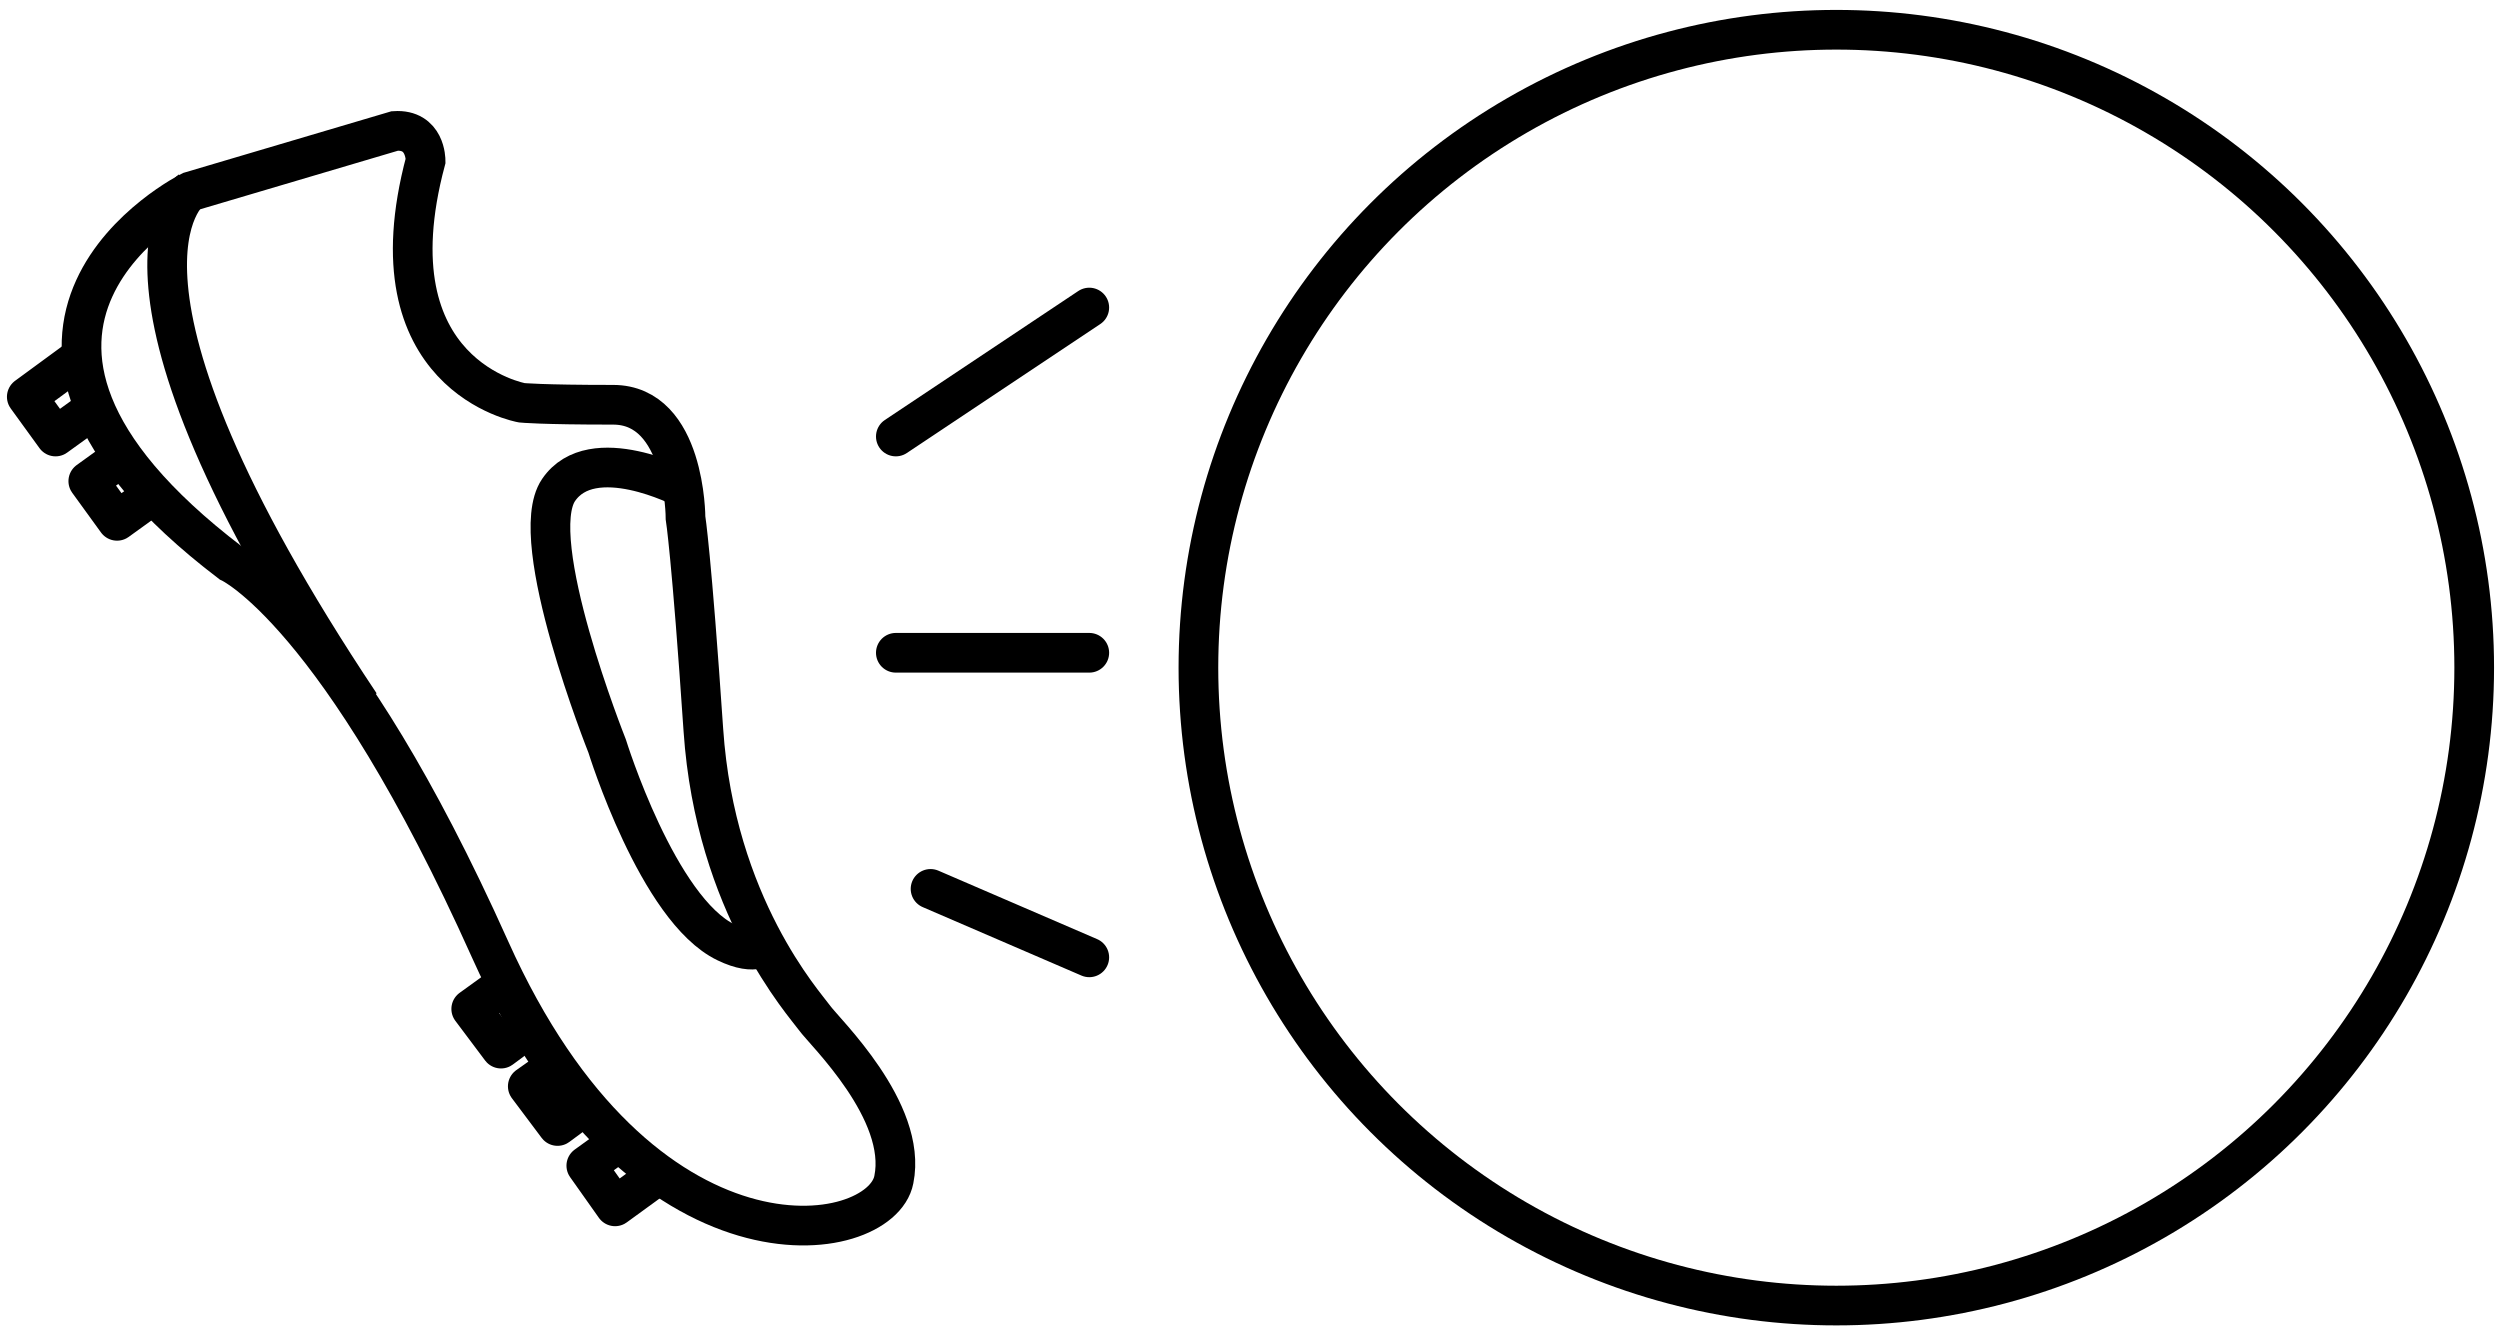 <?xml version="1.0" encoding="utf-8"?>
<!-- Generator: Adobe Illustrator 18.0.0, SVG Export Plug-In . SVG Version: 6.00 Build 0)  -->
<!DOCTYPE svg PUBLIC "-//W3C//DTD SVG 1.1//EN" "http://www.w3.org/Graphics/SVG/1.1/DTD/svg11.dtd">
<svg version="1.1" id="Layer_1" xmlns="http://www.w3.org/2000/svg" xmlns:xlink="http://www.w3.org/1999/xlink" x="0px" y="0px"
	 viewBox="0 0 252 134.2" enable-background="new 0 0 252 134.2" xml:space="preserve">
<g>
	<path fill="none" stroke="#000000" stroke-width="4" stroke-miterlimit="10" d="M39.8,13.2l-20.6,6.1c0,0-27.2,13.6,4,37.4
		c0,0,10.9,4.9,26.2,39s39.4,30,40.7,23.2c1.4-6.9-7-14.9-8-16.3c-1-1.4-10-11.3-11.2-29s-1.8-21.4-1.8-21.4s0-11.4-7.3-11.4
		s-9.2-0.2-9.2-0.2s-15.5-2.7-9.7-24.4C42.9,16.1,42.9,13,39.8,13.2z"/>
	<polyline fill="none" stroke="#000000" stroke-width="4" stroke-linejoin="round" stroke-miterlimit="10" points="9.2,41.4 5.6,44 
		2.7,40 8.7,35.6 	"/>
	<polyline fill="none" stroke="#000000" stroke-width="4" stroke-linejoin="round" stroke-miterlimit="10" points="15.4,49.9 
		11.8,52.5 8.9,48.5 12.5,45.9 	"/>
	<polyline fill="none" stroke="#000000" stroke-width="4" stroke-linejoin="round" stroke-miterlimit="10" points="53.2,103.7 
		50.5,105.7 47.5,101.7 51.1,99.1 	"/>
	<polyline fill="none" stroke="#000000" stroke-width="4" stroke-linejoin="round" stroke-miterlimit="10" points="58.5,111.8 
		56.2,113.5 53.2,109.5 55.6,107.8 	"/>
	<polyline fill="none" stroke="#000000" stroke-width="4" stroke-linejoin="round" stroke-miterlimit="10" points="66.4,118.4 
		62,121.6 59.1,117.5 62.7,114.9 	"/>
	<path fill="none" stroke="#000000" stroke-width="4" stroke-linejoin="round" stroke-miterlimit="10" d="M68.9,49.2
		c0,0-9.2-4.8-12.6,0.2s4.9,25.8,4.9,25.8s5.1,16.5,12,19.8c3.1,1.5,4,0.2,4,0.2"/>
	<path fill="none" stroke="#000000" stroke-width="4" stroke-linejoin="round" stroke-miterlimit="10" d="M19.2,19.2
		c0,0-11.7,8.6,17.1,51.8"/>
</g>
<circle fill="none" stroke="#000000" stroke-width="4" stroke-miterlimit="10" cx="185.1" cy="67.3" r="64.3"/>
<line fill="none" stroke="#000000" stroke-width="4" stroke-linecap="round" stroke-linejoin="round" stroke-miterlimit="10" x1="90.3" y1="65.8" x2="109.8" y2="65.8"/>
<line fill="none" stroke="#000000" stroke-width="4" stroke-linecap="round" stroke-linejoin="round" stroke-miterlimit="10" x1="90.3" y1="44" x2="109.8" y2="31"/>
<line fill="none" stroke="#000000" stroke-width="4" stroke-linecap="round" stroke-linejoin="round" stroke-miterlimit="10" x1="93.8" y1="89.6" x2="109.8" y2="96.5"/>
</svg>
